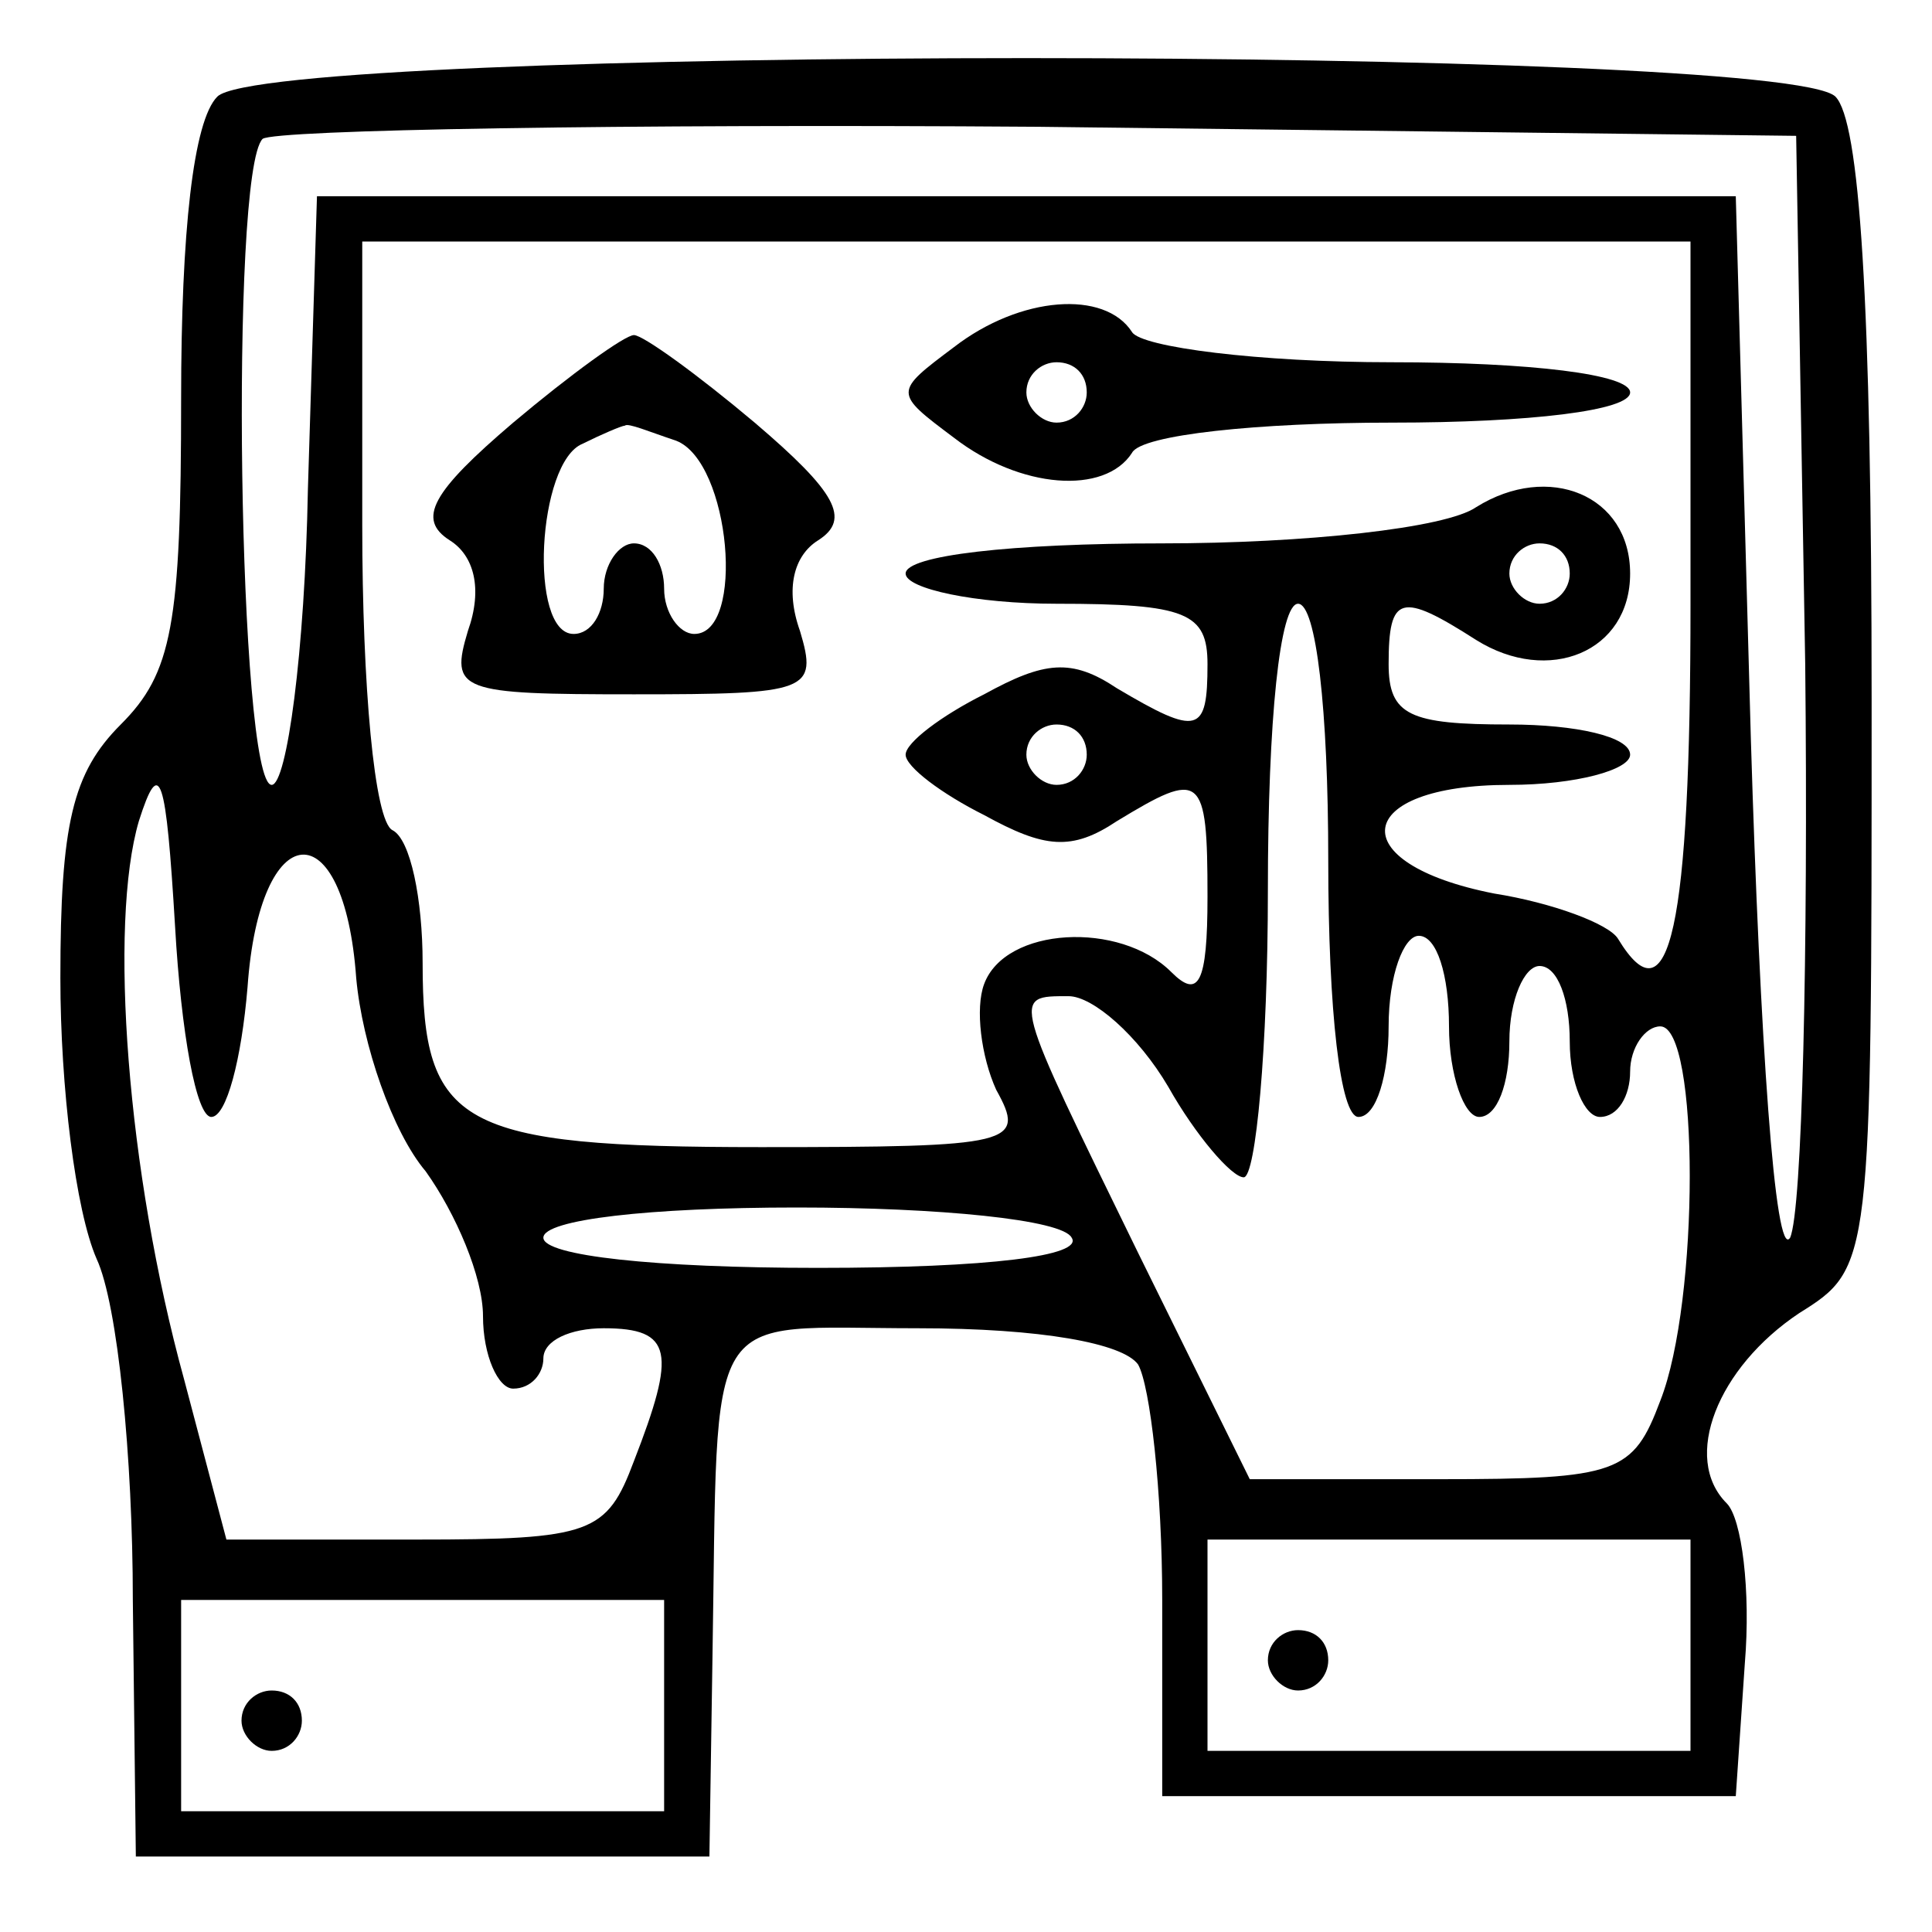 <?xml version="1.0" standalone="no"?>
<!DOCTYPE svg PUBLIC "-//W3C//DTD SVG 20010904//EN"
 "http://www.w3.org/TR/2001/REC-SVG-20010904/DTD/svg10.dtd">
<svg version="1.0" xmlns="http://www.w3.org/2000/svg"
 width="64pt" height="64pt" viewBox="0 0 64 64"
 preserveAspectRatio="xMidYMid meet">

<g transform="translate(0,64) scale(0.1,-0.1)"
fill="#000000" stroke="none">
<path d="M72 608 c-8 -8 -12 -45 -12 -100 0 -75 -3 -91 -20 -108 -16 -16 -20
-33 -20 -84 0 -36 5 -77 12 -93 7 -15 12 -66 12 -113 l1 -85 95 0 95 0 1 65
c2 120 -4 110 68 110 41 0 68 -5 73 -12 4 -7 8 -42 8 -78 l0 -65 95 0 95 0 3
44 c2 24 -1 48 -6 53 -15 15 -3 45 24 63 24 15 24 16 24 203 0 133 -4 192 -12
200 -17 17 -519 17 -536 0z m526 -188 c1 -96 -1 -181 -5 -190 -5 -8 -10 66
-13 165 l-5 180 -235 0 -235 0 -3 -97 c-1 -54 -7 -98 -12 -98 -11 0 -14 203
-3 214 4 3 119 5 257 4 l251 -3 3 -175z m-38 20 c0 -108 -7 -139 -24 -111 -3
5 -22 12 -41 15 -51 10 -47 36 5 36 22 0 40 5 40 10 0 6 -18 10 -40 10 -33 0
-40 3 -40 20 0 23 4 24 29 8 24 -15 51 -4 51 22 0 26 -27 37 -51 22 -10 -7
-57 -12 -104 -12 -50 0 -85 -4 -85 -10 0 -5 23 -10 50 -10 43 0 50 -3 50 -20
0 -23 -3 -24 -30 -8 -15 10 -24 9 -44 -2 -14 -7 -26 -16 -26 -20 0 -4 12 -13
26 -20 20 -11 29 -12 44 -2 28 17 30 16 30 -25 0 -29 -3 -34 -12 -25 -17 17
-55 15 -62 -4 -3 -8 -1 -24 4 -35 10 -18 6 -19 -78 -19 -100 0 -112 7 -112 61
0 21 -4 41 -10 44 -6 3 -10 48 -10 101 l0 94 220 0 220 0 0 -120z m-40 10 c0
-5 -4 -10 -10 -10 -5 0 -10 5 -10 10 0 6 5 10 10 10 6 0 10 -4 10 -10z m-80
-95 c0 -50 4 -85 10 -85 6 0 10 14 10 30 0 17 5 30 10 30 6 0 10 -13 10 -30 0
-16 5 -30 10 -30 6 0 10 11 10 25 0 14 5 25 10 25 6 0 10 -11 10 -25 0 -14 5
-25 10 -25 6 0 10 7 10 15 0 8 5 15 10 15 13 0 13 -91 0 -124 -9 -24 -14 -26
-73 -26 l-63 0 -37 75 c-42 86 -42 85 -23 85 8 0 23 -13 33 -30 9 -16 21 -30
25 -30 4 0 8 43 8 95 0 57 4 95 10 95 6 0 10 -35 10 -85z m-80 35 c0 -5 -4
-10 -10 -10 -5 0 -10 5 -10 10 0 6 5 10 10 10 6 0 10 -4 10 -10z m-290 -120
c5 0 10 19 12 43 4 57 32 59 36 3 2 -22 12 -51 23 -64 10 -14 19 -35 19 -48 0
-13 5 -24 10 -24 6 0 10 5 10 10 0 6 9 10 20 10 23 0 24 -8 10 -44 -9 -24 -14
-26 -72 -26 l-63 0 -14 53 c-19 69 -25 151 -15 185 7 22 9 15 12 -35 2 -35 7
-63 12 -63z m285 -40 c4 -6 -27 -10 -84 -10 -54 0 -91 4 -91 10 0 6 35 10 84
10 47 0 88 -4 91 -10z m205 -135 l0 -35 -80 0 -80 0 0 35 0 35 80 0 80 0 0
-35z m-340 -20 l0 -35 -80 0 -80 0 0 35 0 35 80 0 80 0 0 -35z"/>
<path d="M316 525 c-20 -15 -20 -15 0 -30 22 -17 50 -19 59 -5 3 6 42 10 86
10 46 0 79 4 79 10 0 6 -33 10 -79 10 -44 0 -83 5 -86 10 -9 14 -37 12 -59 -5z
m44 -15 c0 -5 -4 -10 -10 -10 -5 0 -10 5 -10 10 0 6 5 10 10 10 6 0 10 -4 10
-10z"/>
<path d="M170 500 c-27 -23 -32 -32 -21 -39 8 -5 11 -16 6 -30 -6 -20 -3 -21
55 -21 58 0 61 1 55 21 -5 14 -2 25 6 30 11 7 6 16 -21 39 -19 16 -37 29 -40
29 -3 0 -21 -13 -40 -29z m54 -6 c18 -7 23 -64 6 -64 -5 0 -10 7 -10 15 0 8
-4 15 -10 15 -5 0 -10 -7 -10 -15 0 -8 -4 -15 -10 -15 -15 0 -12 57 3 63 6 3
13 6 14 6 1 1 8 -2 17 -5z"/>
<path d="M420 90 c0 -5 5 -10 10 -10 6 0 10 5 10 10 0 6 -4 10 -10 10 -5 0
-10 -4 -10 -10z"/>
<path d="M80 70 c0 -5 5 -10 10 -10 6 0 10 5 10 10 0 6 -4 10 -10 10 -5 0 -10
-4 -10 -10z"/>
</g>
</svg>
